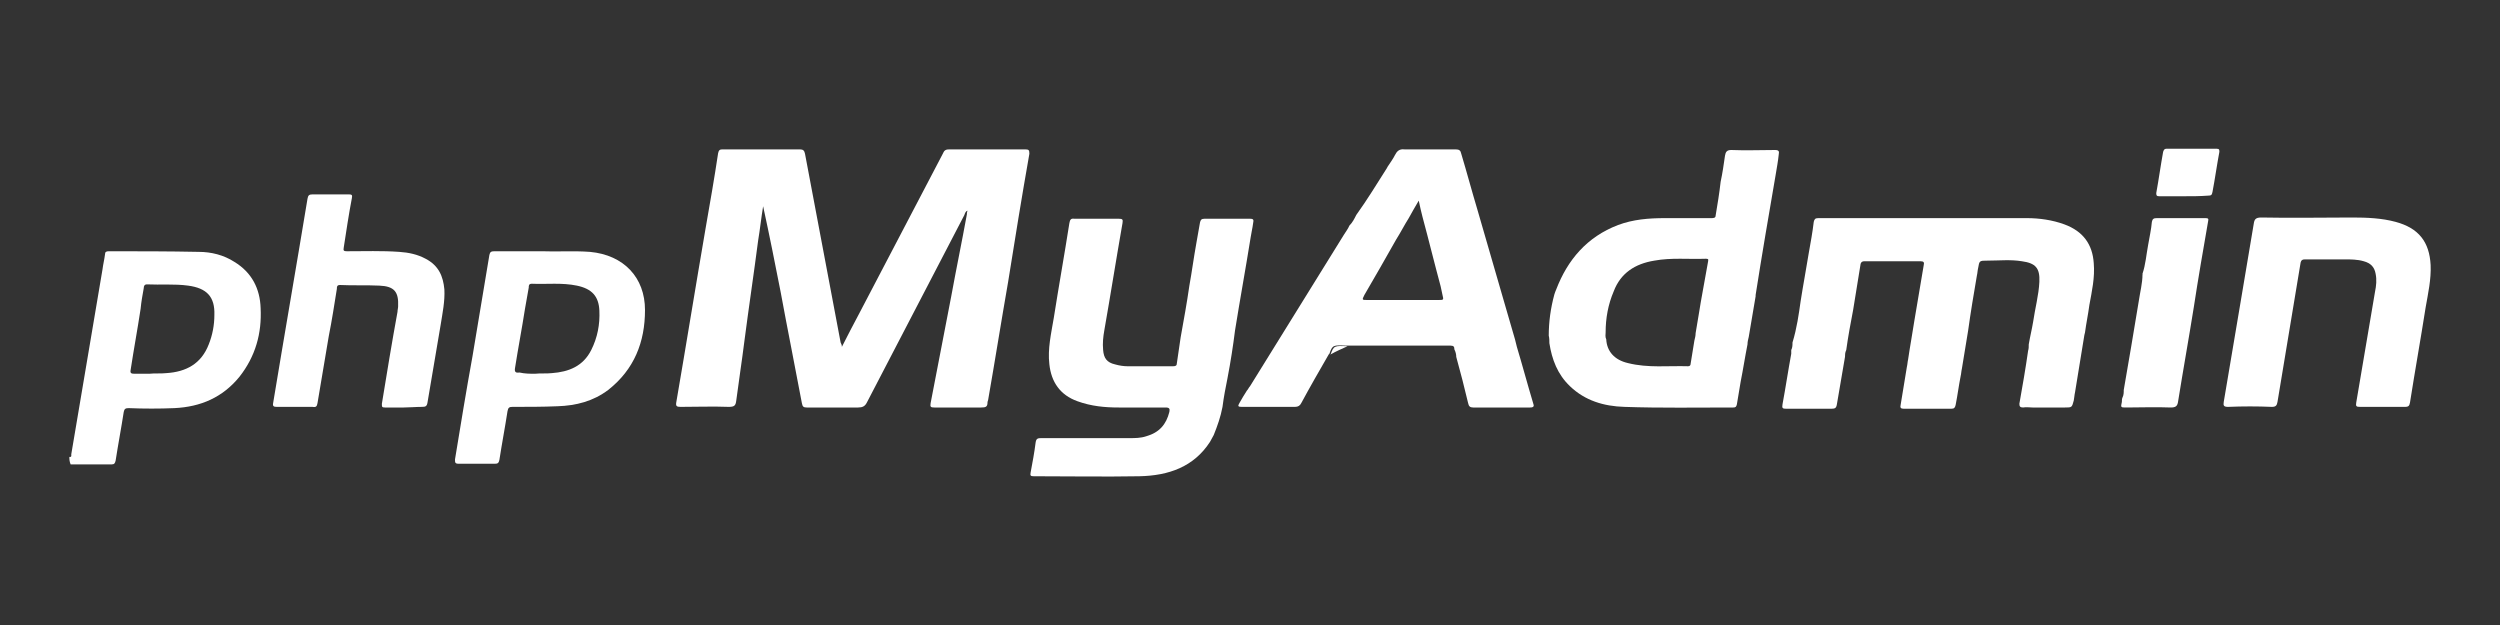 <?xml version="1.0" encoding="utf-8"?>
<!-- Generator: Adobe Illustrator 19.0.0, SVG Export Plug-In . SVG Version: 6.00 Build 0)  -->
<svg version="1.1" id="Layer_1" xmlns="http://www.w3.org/2000/svg" xmlns:xlink="http://www.w3.org/1999/xlink" x="0px" y="0px"
	 viewBox="0 0 400 100" style="enable-background:new 0 0 400 100;" xml:space="preserve">
<rect x="0" y="0" width="400" height="100" fill="#333333" stroke="none"/>
<style type="text/css">
	.st0{fill:#FFFFFF;}
</style>
<g id="XMLID_1_">
	<path id="XMLID_201_" class="st0" d="M11.1,73.1c0.4,0.1,0.3-0.3,0.3-0.4c1.7-9.9,3.3-19.7,5-29.6c0.1-0.8,0.3-1.6,0.4-2.4
		c0-0.4,0.2-0.5,0.6-0.5c4.8,0,9.6,0,14.4,0.1c2,0,4,0.5,5.7,1.6c2.8,1.7,4.1,4.3,4.2,7.4c0.2,4-0.8,7.7-3.4,11
		c-2.7,3.3-6.2,4.8-10.4,5c-2.4,0.1-4.9,0.1-7.3,0c-0.5,0-0.7,0.1-0.8,0.6c-0.4,2.6-0.9,5.2-1.3,7.8c-0.1,0.4-0.2,0.6-0.6,0.6
		c-2.2,0-4.4,0-6.6,0C11.1,73.8,11.1,73.5,11.1,73.1z M23.9,59.8C23.9,59.8,23.9,59.8,23.9,59.8c0.9-0.1,1.8,0,2.7-0.1
		c3.2-0.2,5.6-1.5,6.8-4.6c0.6-1.5,0.9-3.1,0.9-4.7c0.1-2.9-1.2-4.3-4.2-4.7c-2.2-0.3-4.4-0.1-6.6-0.2c-0.4,0-0.5,0.3-0.5,0.6
		c-0.2,1.1-0.4,2.2-0.5,3.3c-0.5,3.3-1.1,6.5-1.6,9.8c-0.1,0.5,0.1,0.6,0.6,0.6C22.2,59.8,23.1,59.8,23.9,59.8z"/>
	<path id="XMLID_196_" class="st0" d="M134.7,55.5c0.9-1.8,1.8-3.5,2.7-5.2c4.5-8.6,9-17.2,13.5-25.8c0.2-0.5,0.5-0.6,1-0.6
		c4,0,8.1,0,12.1,0c0.6,0,0.7,0.1,0.7,0.7c-1.2,6.8-2.3,13.6-3.4,20.5c-1.1,6.3-2.1,12.6-3.2,18.9c0,0.1-0.1,0.2-0.1,0.4
		c0,0.7-0.3,0.8-1,0.8c-2.5,0-5,0-7.5,0c-0.6,0-0.7-0.1-0.6-0.7c1.1-5.7,2.2-11.4,3.3-17.1c0.8-4.4,1.7-8.7,2.5-13.1
		c0-0.2,0-0.3,0.1-0.6c-0.3,0.1-0.4,0.4-0.5,0.7c-5.2,10-10.4,20-15.6,30c-0.3,0.6-0.7,0.8-1.4,0.8c-2.7,0-5.5,0-8.2,0
		c-0.5,0-0.7-0.1-0.8-0.7c-1.1-5.9-2.3-11.8-3.4-17.8c-0.9-4.6-1.8-9.1-2.8-13.7c-0.3,1.8-0.5,3.7-0.8,5.5
		c-0.7,5.4-1.5,10.7-2.2,16.1c-0.4,3.2-0.9,6.4-1.3,9.5c-0.1,0.8-0.3,1-1.2,1c-2.6-0.1-5.1,0-7.7,0c-0.6,0-0.8-0.1-0.7-0.7
		c1.6-9.3,3.1-18.6,4.7-27.9c0.7-4,1.4-8,2-12c0.1-0.5,0.3-0.6,0.7-0.6c4.1,0,8.2,0,12.4,0c0.5,0,0.7,0.2,0.8,0.7
		c1.9,10.1,3.8,20.2,5.7,30.2C134.6,55,134.7,55.2,134.7,55.5z"/>
	<path id="XMLID_192_" class="st0" d="M288.1,48.2c0.4-2.6,0.9-5.2,1.3-7.7c0.3-1.7,0.6-3.3,0.8-5c0.1-0.4,0.2-0.6,0.7-0.6
		c11.1,0,22.3,0,33.4,0c2,0,4.1,0.3,6,1c3,1.1,4.5,3.2,4.7,6.2c0.2,2.3-0.3,4.5-0.7,6.7c-0.2,1.5-0.5,2.9-0.7,4.4
		c0,0.1-0.1,0.3-0.1,0.4c-0.5,3.1-1,6.1-1.5,9.2c-0.1,0.4-0.1,0.8-0.2,1.3c-0.3,1.1-0.3,1.1-1.4,1.1c-0.7,0-1.4,0-2.1,0
		c-1,0-2.1,0-3.1,0c-0.5,0-1-0.1-1.5,0c-0.5,0-0.6-0.2-0.6-0.6c0.5-2.8,1-5.7,1.4-8.5c0.1-0.3,0.1-0.6,0.1-1
		c0.2-1.2,0.5-2.4,0.7-3.6c0.3-2.1,0.9-4.3,1-6.4c0.1-2.2-0.6-3-2.8-3.3c-1.8-0.3-3.7-0.1-5.5-0.1c-1.3,0-1.3,0-1.5,1.2
		c-0.1,0.4-0.1,0.8-0.2,1.2c-0.5,2.9-1,5.9-1.4,8.8c-0.3,2-0.7,4.1-1,6.1c-0.1,0.4-0.1,0.8-0.2,1.2c-0.3,1.5-0.5,3.1-0.8,4.6
		c-0.1,0.4-0.2,0.6-0.7,0.6c-2.5,0-5.1,0-7.6,0c-0.5,0-0.6-0.2-0.5-0.6c0.3-2,0.7-4.1,1-6.1c0.1-0.4,0.1-0.8,0.2-1.2
		c0.3-2.1,0.7-4.2,1-6.2c0.5-3,1-5.9,1.5-8.9c0.1-0.4,0-0.6-0.5-0.6c-3,0-6,0-9,0c-0.3,0-0.5,0.1-0.6,0.4c-0.4,2.5-0.8,4.9-1.2,7.4
		c-0.4,2.1-0.8,4.2-1.1,6.4c-0.2,0.4-0.2,0.8-0.2,1.1c-0.4,2.5-0.9,5.1-1.3,7.6c-0.1,0.6-0.3,0.7-0.9,0.7c-2.4,0-4.8,0-7.2,0
		c-0.6,0-0.7-0.1-0.6-0.7c0.5-2.7,0.9-5.4,1.4-8.1c0-0.2,0-0.4,0-0.6c0.2-0.4,0.2-0.8,0.2-1.2C287.5,52.5,287.8,50.3,288.1,48.2z"/>
	<path id="XMLID_189_" class="st0" d="M221.9,26.9c0-0.1,0.1-0.1,0.1-0.2c0.4-0.6,0.9-1.3,1.2-1.9c0.3-0.6,0.7-1,1.5-0.9
		c0.4,0,0.8,0,1.2,0c2.3,0,4.7,0,7,0c0.6,0,0.8,0.2,0.9,0.7c0.9,3,1.7,6,2.6,9c1.4,4.8,2.8,9.7,4.2,14.5c0.6,2.1,1.2,4.1,1.8,6.2
		c0.1,0.4,0.2,0.8,0.3,1.2c0.9,3,1.7,6,2.6,9c0.2,0.5,0.1,0.7-0.5,0.7c-3,0-6,0-9.1,0c-0.5,0-0.7-0.2-0.8-0.7
		c-0.6-2.5-1.2-4.9-1.9-7.4c0-0.4-0.1-0.8-0.3-1.2c0-0.4-0.1-0.6-0.6-0.6c-5.6,0-11.1,0-16.7,0c-2.1-0.1-2.2-0.1-2.7,1.3
		c0,0,0,0,0,0c0,0-0.1,0.1-0.1,0.1c-1.5,2.6-3,5.2-4.4,7.8c-0.2,0.4-0.5,0.6-1,0.6c-2.8,0-5.6,0-8.5,0c-0.6,0-0.7-0.1-0.4-0.6
		c0.4-0.7,0.8-1.4,1.2-2c0.2-0.2,0.3-0.5,0.5-0.7c5-8.1,10-16.1,15-24.2c0.3-0.5,0.7-1,0.9-1.5c0.5-0.5,0.8-1.1,1.1-1.7
		C218.8,31.9,220.3,29.4,221.9,26.9z M225.4,34.9c-0.7,1.1-1.3,2.3-2,3.4c-1.7,3-3.4,6-5.1,8.9c-0.4,0.8-0.4,0.8,0.5,0.8
		c0.6,0,1.3,0,1.9,0c3.1,0,6.2,0,9.4,0c0.9,0,0.9,0,0.7-0.8c-0.1-0.5-0.2-0.9-0.3-1.4c-1-3.7-1.9-7.4-2.9-11.1
		c-0.2-0.8-0.4-1.6-0.6-2.6C226.4,33.1,225.9,34,225.4,34.9z"/>
	<path id="XMLID_188_" class="st0" d="M196.4,60.5c-0.3,1.5-0.6,3-0.8,4.6c-0.3,1.6-0.8,3-1.4,4.5c-0.2,0.4-0.4,0.7-0.6,1.1
		c-2.6,4-6.6,5.4-11.3,5.5c-5.6,0.1-11.3,0-16.9,0c-0.5,0-0.6-0.1-0.5-0.6c0.3-1.6,0.6-3.2,0.8-4.8c0.1-0.7,0.4-0.7,1-0.7
		c4.7,0,9.3,0,14,0c0.9,0,1.8,0,2.7-0.3c2.1-0.6,3.2-1.9,3.7-3.9c0.1-0.5,0-0.7-0.6-0.7c-2.5,0-5,0-7.5,0c-2.2,0-4.4-0.2-6.6-1
		c-2.8-1-4.2-3.1-4.5-5.9c-0.3-2.5,0.3-5,0.7-7.4c0.8-5.1,1.7-10.1,2.5-15.2c0.1-0.5,0.2-0.8,0.8-0.7c2.4,0,4.7,0,7.1,0
		c0.6,0,0.7,0.1,0.6,0.7c-1,5.7-1.9,11.4-2.9,17.1c-0.2,1.1-0.3,2.1-0.2,3.2c0.1,1.3,0.6,2,1.9,2.3c0.7,0.2,1.4,0.3,2,0.3
		c2.4,0,4.9,0,7.3,0c0.4,0,0.6-0.1,0.6-0.5c0.2-1.4,0.4-2.7,0.6-4.1c0.5-2.8,1-5.5,1.4-8.3c0.4-2.2,0.7-4.5,1.1-6.7
		c0.2-1.1,0.4-2.3,0.6-3.4c0.1-0.4,0.2-0.6,0.7-0.6c2.4,0,4.9,0,7.3,0c0.6,0,0.6,0.2,0.5,0.7c-0.1,0.8-0.3,1.6-0.4,2.3
		c-0.8,5-1.7,9.9-2.5,14.9C197.3,55.3,196.9,57.9,196.4,60.5z"/>
	<path id="XMLID_185_" class="st0" d="M284.1,28c-1.1,6.4-2.2,12.8-3.2,19.2c0,0.1,0,0.1,0,0.2c-0.4,2.2-0.7,4.3-1.1,6.5
		c-0.1,0.4-0.2,0.8-0.2,1.2c-0.4,2-0.7,4-1.1,6c-0.2,1.2-0.4,2.4-0.6,3.6c-0.1,0.4-0.2,0.5-0.6,0.5c-5.8,0-11.6,0.1-17.4-0.1
		c-3.3-0.1-6.3-1-8.7-3.3c-2-1.9-2.9-4.3-3.3-6.9c0-0.4,0-0.8-0.1-1.2c0-2.2,0.3-4.4,0.9-6.6c0.1-0.3,0.2-0.6,0.3-0.8
		c1.8-4.7,4.9-8.4,9.9-10.3c2.4-0.9,4.9-1.1,7.5-1.1c2.5,0,4.9,0,7.4,0c0.3,0,0.7,0,0.7-0.4c0.3-1.8,0.6-3.6,0.8-5.4
		c0.3-1.4,0.5-2.8,0.7-4.2c0.1-0.6,0.3-0.9,1-0.9c2.3,0.1,4.7,0,7,0c0.6,0,0.7,0.2,0.6,0.7C284.5,25.7,284.3,26.8,284.1,28z
		 M257,54.3c0.1,1.9,1.3,3.3,3.5,3.8c3.2,0.8,6.4,0.4,9.6,0.5c0.3,0,0.4-0.2,0.4-0.4c0.2-1.2,0.4-2.5,0.6-3.7
		c0.1-0.4,0.2-0.8,0.2-1.2c0.4-2.2,0.7-4.4,1.1-6.5c0.3-1.7,0.6-3.3,0.9-5c0.1-0.4-0.1-0.4-0.4-0.4c-2.7,0.1-5.5-0.2-8.2,0.3
		c-3.1,0.5-5.4,2-6.5,4.9c-0.9,2.1-1.3,4.3-1.3,6.6C256.9,53.5,256.8,53.9,257,54.3z"/>
	<path id="XMLID_184_" class="st0" d="M372.5,41.5c-1.2,0-2.5,0-3.7,0c-0.4,0-0.6,0.1-0.7,0.5c-1.2,7.4-2.5,14.9-3.7,22.3
		c-0.1,0.6-0.3,0.8-0.9,0.8c-2.3-0.1-4.7-0.1-7,0c-0.7,0-0.8-0.2-0.7-0.8c0.9-5.3,1.8-10.7,2.7-16c0.7-4.2,1.4-8.3,2.1-12.5
		c0.1-0.7,0.3-1,1.2-1c4.9,0.1,9.7,0,14.6,0c2.3,0,4.7,0.1,6.9,0.7c3.7,1,5.4,3.2,5.6,6.9c0.1,2.3-0.4,4.5-0.8,6.8
		c-0.8,5.1-1.7,10.1-2.5,15.2c-0.1,0.5-0.2,0.7-0.8,0.7c-2.4,0-4.8,0-7.2,0c-0.6,0-0.7-0.1-0.6-0.7c1-5.9,2-11.8,3-17.7
		c0.2-1,0.3-1.9,0.1-2.9c-0.2-1.1-0.8-1.7-1.9-2c-1-0.3-2.1-0.3-3.1-0.3C374.2,41.5,373.4,41.5,372.5,41.5z"/>
	<path id="XMLID_181_" class="st0" d="M86.8,40.2c2.2,0.1,4.9-0.1,7.6,0.1c5.4,0.5,8.8,4.1,8.8,9.3c0,5.1-1.7,9.5-5.9,12.8
		c-2.4,1.8-5.1,2.5-8.1,2.6c-2.4,0.1-4.8,0.1-7.2,0.1c-0.5,0-0.7,0.1-0.8,0.7c-0.4,2.6-0.9,5.2-1.3,7.8c-0.1,0.5-0.3,0.6-0.7,0.6
		c-1.9,0-3.9,0-5.8,0c-0.6,0-0.6-0.2-0.6-0.7c0.9-5.5,1.8-11,2.8-16.5c0.9-5.4,1.8-10.8,2.7-16.2c0.1-0.5,0.3-0.6,0.8-0.6
		C81.6,40.2,83.9,40.2,86.8,40.2z M85.6,59.8C85.6,59.8,85.6,59.8,85.6,59.8c0.9-0.1,1.8,0,2.7-0.1c2.7-0.2,5-1.1,6.3-3.7
		c1-2,1.4-4.1,1.3-6.3c-0.1-2.3-1.2-3.5-3.6-4c-2.4-0.5-4.8-0.2-7.2-0.3c-0.5,0-0.5,0.3-0.5,0.6c-0.2,1.1-0.4,2.3-0.6,3.4
		c-0.5,3.2-1.1,6.3-1.6,9.5c-0.1,0.6,0.1,0.8,0.7,0.7C84,59.8,84.8,59.8,85.6,59.8z"/>
	<path id="XMLID_180_" class="st0" d="M64.6,65.2c-1,0-2,0-3,0c-0.5,0-0.5-0.1-0.5-0.6c0.8-4.9,1.6-9.8,2.5-14.7
		c0-0.3,0.1-0.6,0.1-0.9c0.1-2.3-0.6-3.2-3-3.3c-2.1-0.1-4.2,0-6.3-0.1c-0.5,0-0.5,0.3-0.5,0.6c-0.4,2.5-0.8,5.1-1.3,7.6
		c-0.6,3.6-1.2,7.1-1.8,10.7c-0.1,0.5-0.2,0.7-0.8,0.6c-1.9,0-3.8,0-5.7,0c-0.5,0-0.7-0.1-0.6-0.6c1.8-10.9,3.7-21.8,5.5-32.7
		c0.1-0.5,0.2-0.7,0.8-0.7c1.9,0,3.8,0,5.8,0c0.5,0,0.6,0.1,0.5,0.6c-0.5,2.6-0.9,5.3-1.3,7.9c-0.1,0.5,0,0.6,0.5,0.6
		c2.8,0,5.6-0.1,8.4,0.1c1.5,0.1,2.9,0.4,4.2,1.1c2.1,1.1,2.8,2.8,3,4.9c0.1,1.9-0.3,3.8-0.6,5.7c-0.7,4.1-1.4,8.3-2.1,12.4
		c-0.1,0.6-0.3,0.7-0.9,0.7C66.5,65.1,65.5,65.2,64.6,65.2z"/>
	<path id="XMLID_178_" class="st0" d="M342.8,43.8c0.5-1.5,0.6-3,0.9-4.6c0.2-1.2,0.5-2.5,0.6-3.7c0.1-0.5,0.3-0.6,0.8-0.6
		c2,0,4,0,6,0c0.6,0,1.2,0,1.8,0c0.4,0,0.5,0.1,0.4,0.5c-0.8,4.6-1.6,9.2-2.3,13.8c-0.8,5-1.7,10-2.5,15c-0.1,0.8-0.4,1-1.2,1
		c-2.4-0.1-4.7,0-7.1,0c-0.9,0-0.9,0-0.7-0.9c0-0.2,0-0.5,0.1-0.7c0.2-0.4,0.2-0.8,0.2-1.2c0.4-2.3,0.8-4.6,1.2-7
		c0.4-2.4,0.8-4.8,1.2-7.2c0.2-1.4,0.6-2.9,0.6-4.3c0,0,0,0,0,0c0,0,0.1,0,0.1,0C342.8,43.9,342.8,43.8,342.8,43.8z"/>
	<path id="XMLID_163_" class="st0" d="M212.9,56.7c0.5-1.4,0.6-1.4,2.7-1.3C214.7,55.8,213.8,56.2,212.9,56.7z"/>
	<path id="XMLID_162_" class="st0" d="M212.8,56.8c0,0,0.1-0.1,0.1-0.1C212.9,56.7,212.8,56.7,212.8,56.8z"/>
	<path id="XMLID_159_" class="st0" d="M349.4,31.4c-1.3,0-2.6,0-3.9,0c-0.4,0-0.5-0.1-0.5-0.5c0.4-2.2,0.7-4.4,1.1-6.6
		c0.1-0.3,0.2-0.5,0.5-0.5c2.7,0,5.4,0,8.1,0c0.4,0,0.4,0.2,0.4,0.5c-0.4,2.1-0.7,4.3-1.1,6.4c-0.1,0.5-0.2,0.6-0.7,0.6
		C352,31.4,350.7,31.4,349.4,31.4z"/>
	<path id="XMLID_157_" class="st0" d="M342.8,43.8c0,0,0,0.1,0.1,0.1c0,0-0.1,0-0.1,0C342.8,43.9,342.8,43.8,342.8,43.8z"/>
</g>
</svg>
